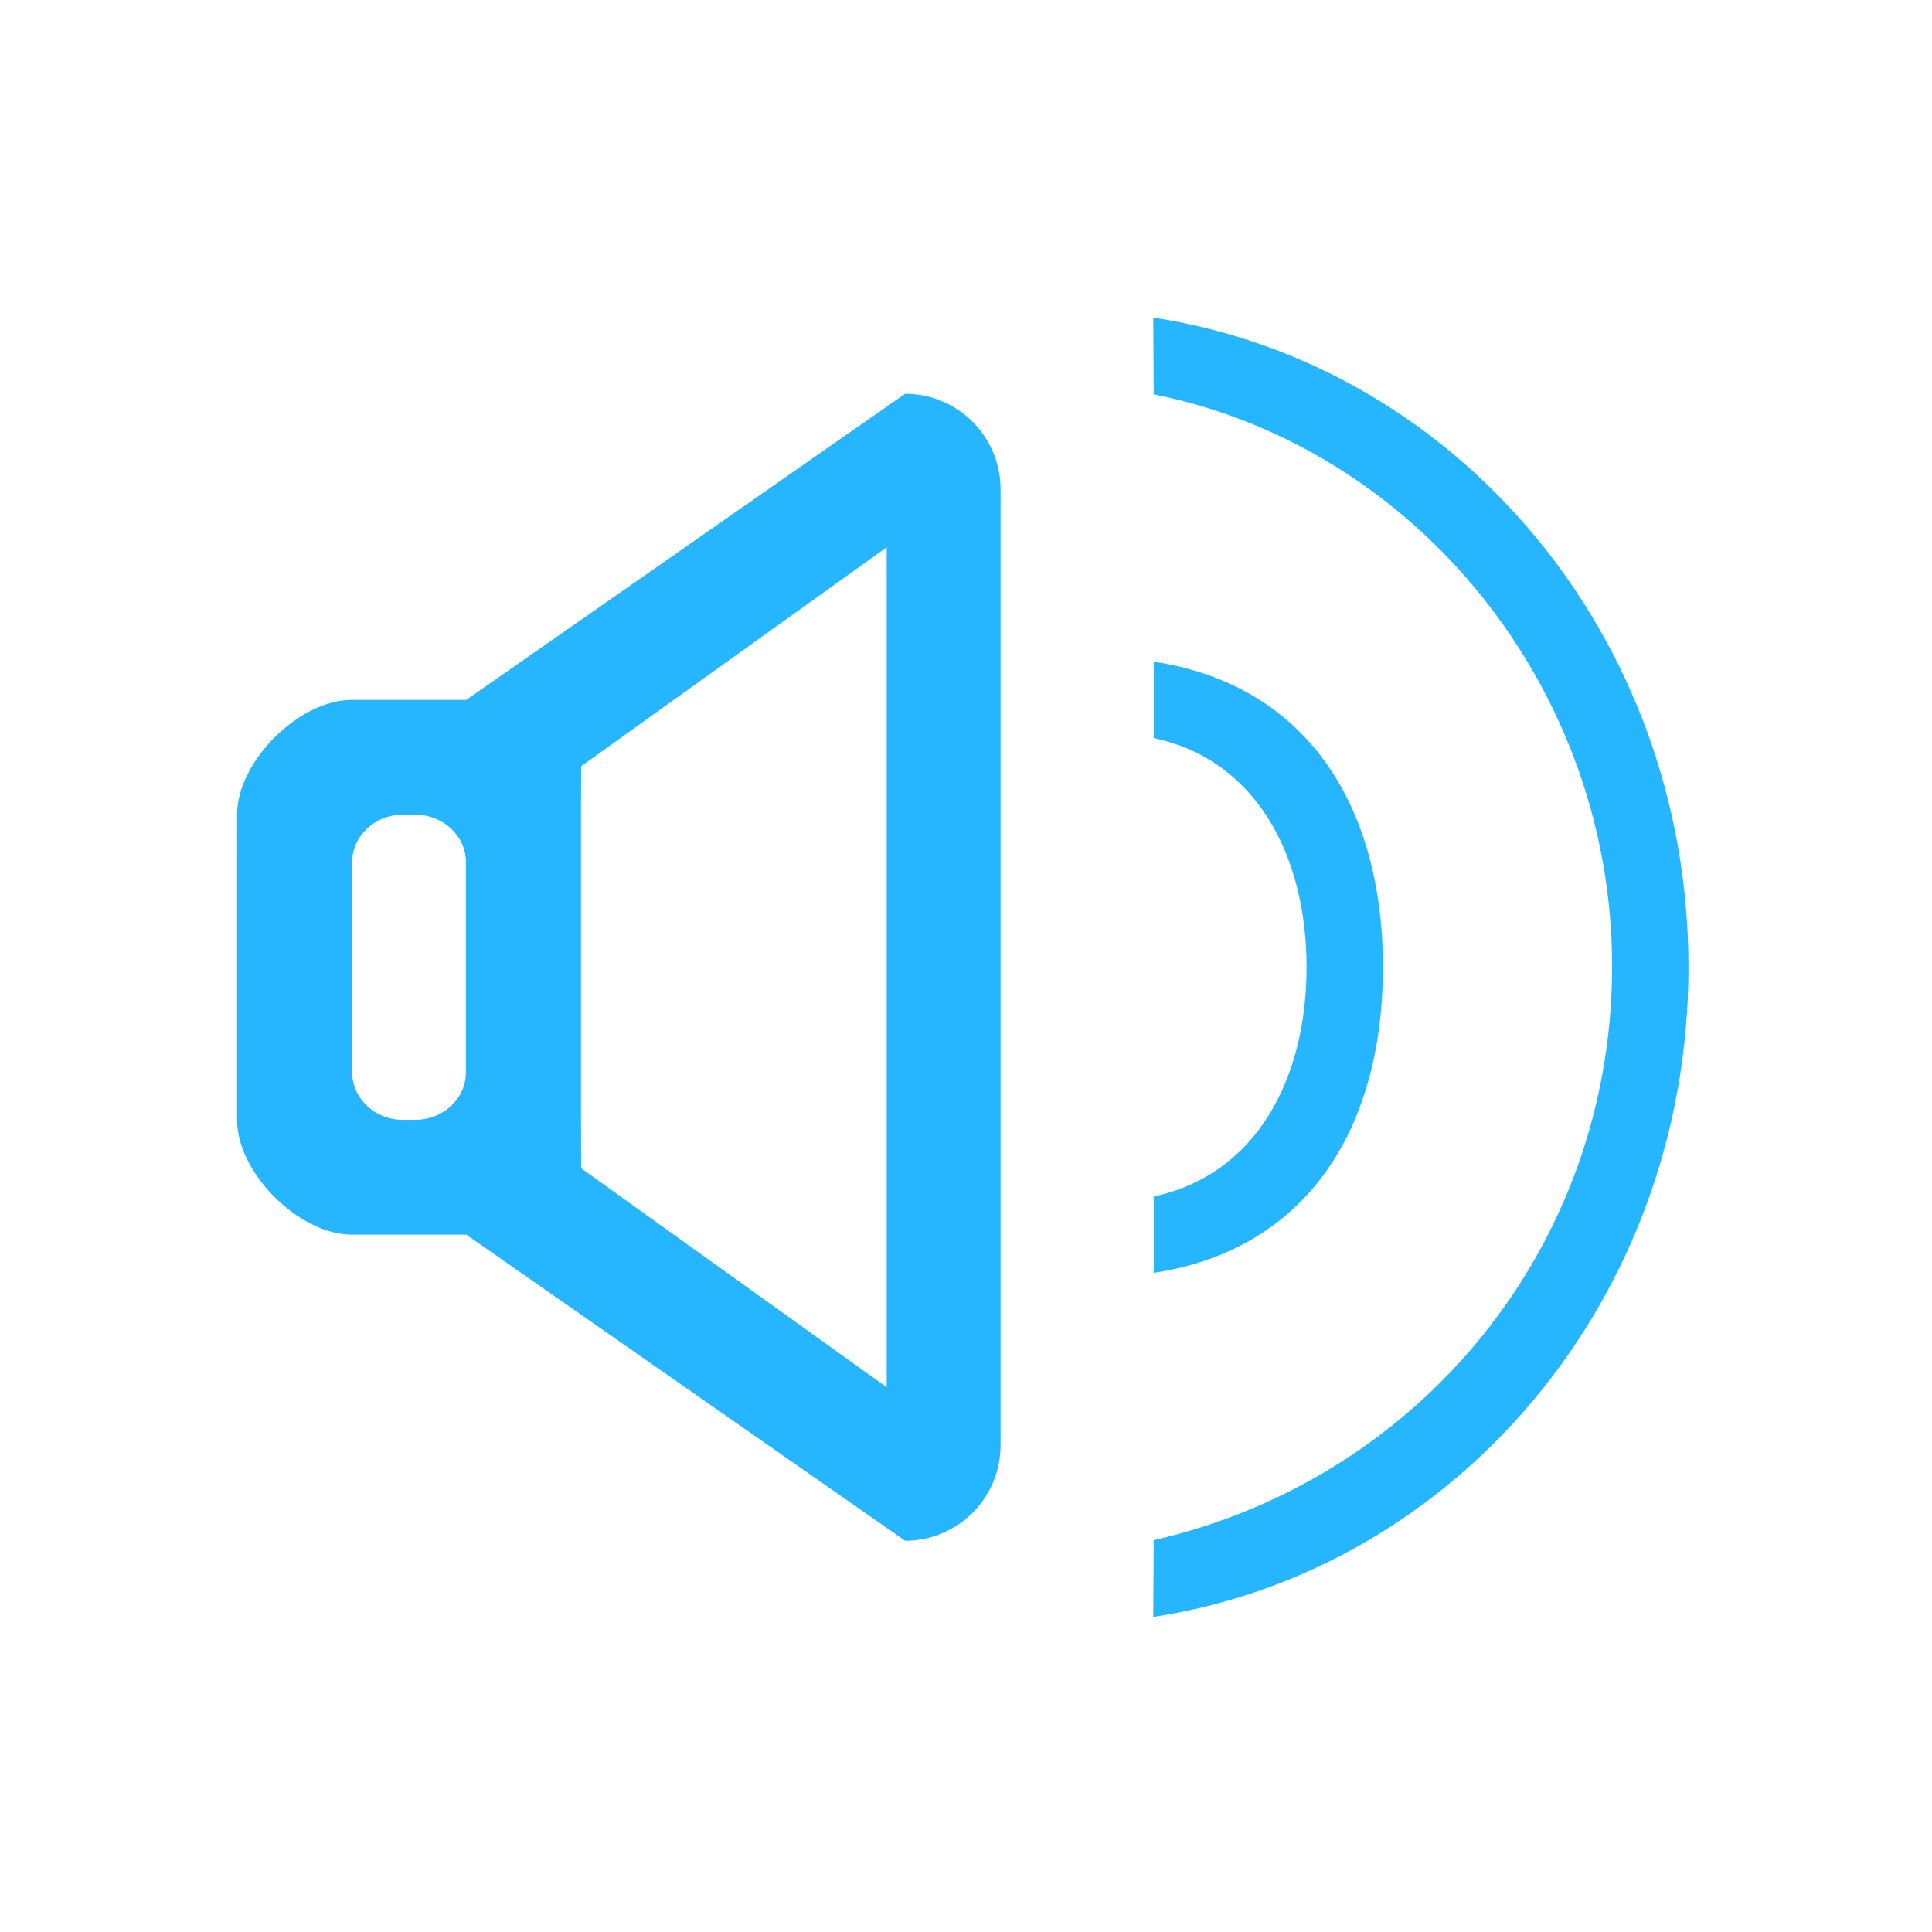 <?xml version="1.0" standalone="no"?><!DOCTYPE svg PUBLIC "-//W3C//DTD SVG 1.1//EN" "http://www.w3.org/Graphics/SVG/1.1/DTD/svg11.dtd"><svg t="1512376482449" class="icon" style="" viewBox="0 0 1024 1024" version="1.1" xmlns="http://www.w3.org/2000/svg" p-id="10462" xmlns:xlink="http://www.w3.org/1999/xlink" width="200" height="200"><defs><style type="text/css"></style></defs><path d="M611.235 857.006l0.277-40.678c141.846-32.552 242.722-156.488 242.929-303.66 0.209-148-104.06-275.823-242.929-303.66l-0.277-40.672c160.196 24.408 283.693 168.483 283.693 344.332C894.929 688.522 771.431 832.6 611.235 857.006zM479.736 816.633 247.12 654.375l-60.732 0c-27.936 0-60.732-32.749-60.732-60.732L125.656 431.691c0-27.977 32.795-60.732 60.732-60.732l60.732 0 232.616-162.248c27.936 0 50.582 22.684 50.582 50.659l0 506.601C530.318 793.95 507.673 816.633 479.736 816.633zM246.957 457.071c0-13.95-12.006-25.26-26.812-25.26l-6.692 0c-14.806 0-26.81 11.311-26.81 25.26L186.643 568.265c0 13.952 12.002 25.26 26.81 25.26l6.692 0c14.804 0 26.812-11.309 26.812-25.26L246.957 457.071zM469.969 674.79 469.969 331.181c0-20.046 0-11.632 0-41.124l-161.948 116.07c0 18.286-0.087 17.227-0.087 21.218 0 1.73 0 2.597 0 2.852 0 1.211 0 2.731 0 5.051l0 154.843 0.087 29.119 161.948 116.074C469.969 708.058 469.969 694.833 469.969 674.79zM732.977 512.667c0 86.748-41.366 149.911-121.464 161.95l0-40.484c53.953-11.408 80.976-61.914 80.976-121.466 0-59.555-27.023-110.059-80.976-121.464l0-40.488C691.611 362.75 732.977 425.915 732.977 512.667z" p-id="10463" fill="#26b6ff"></path></svg>